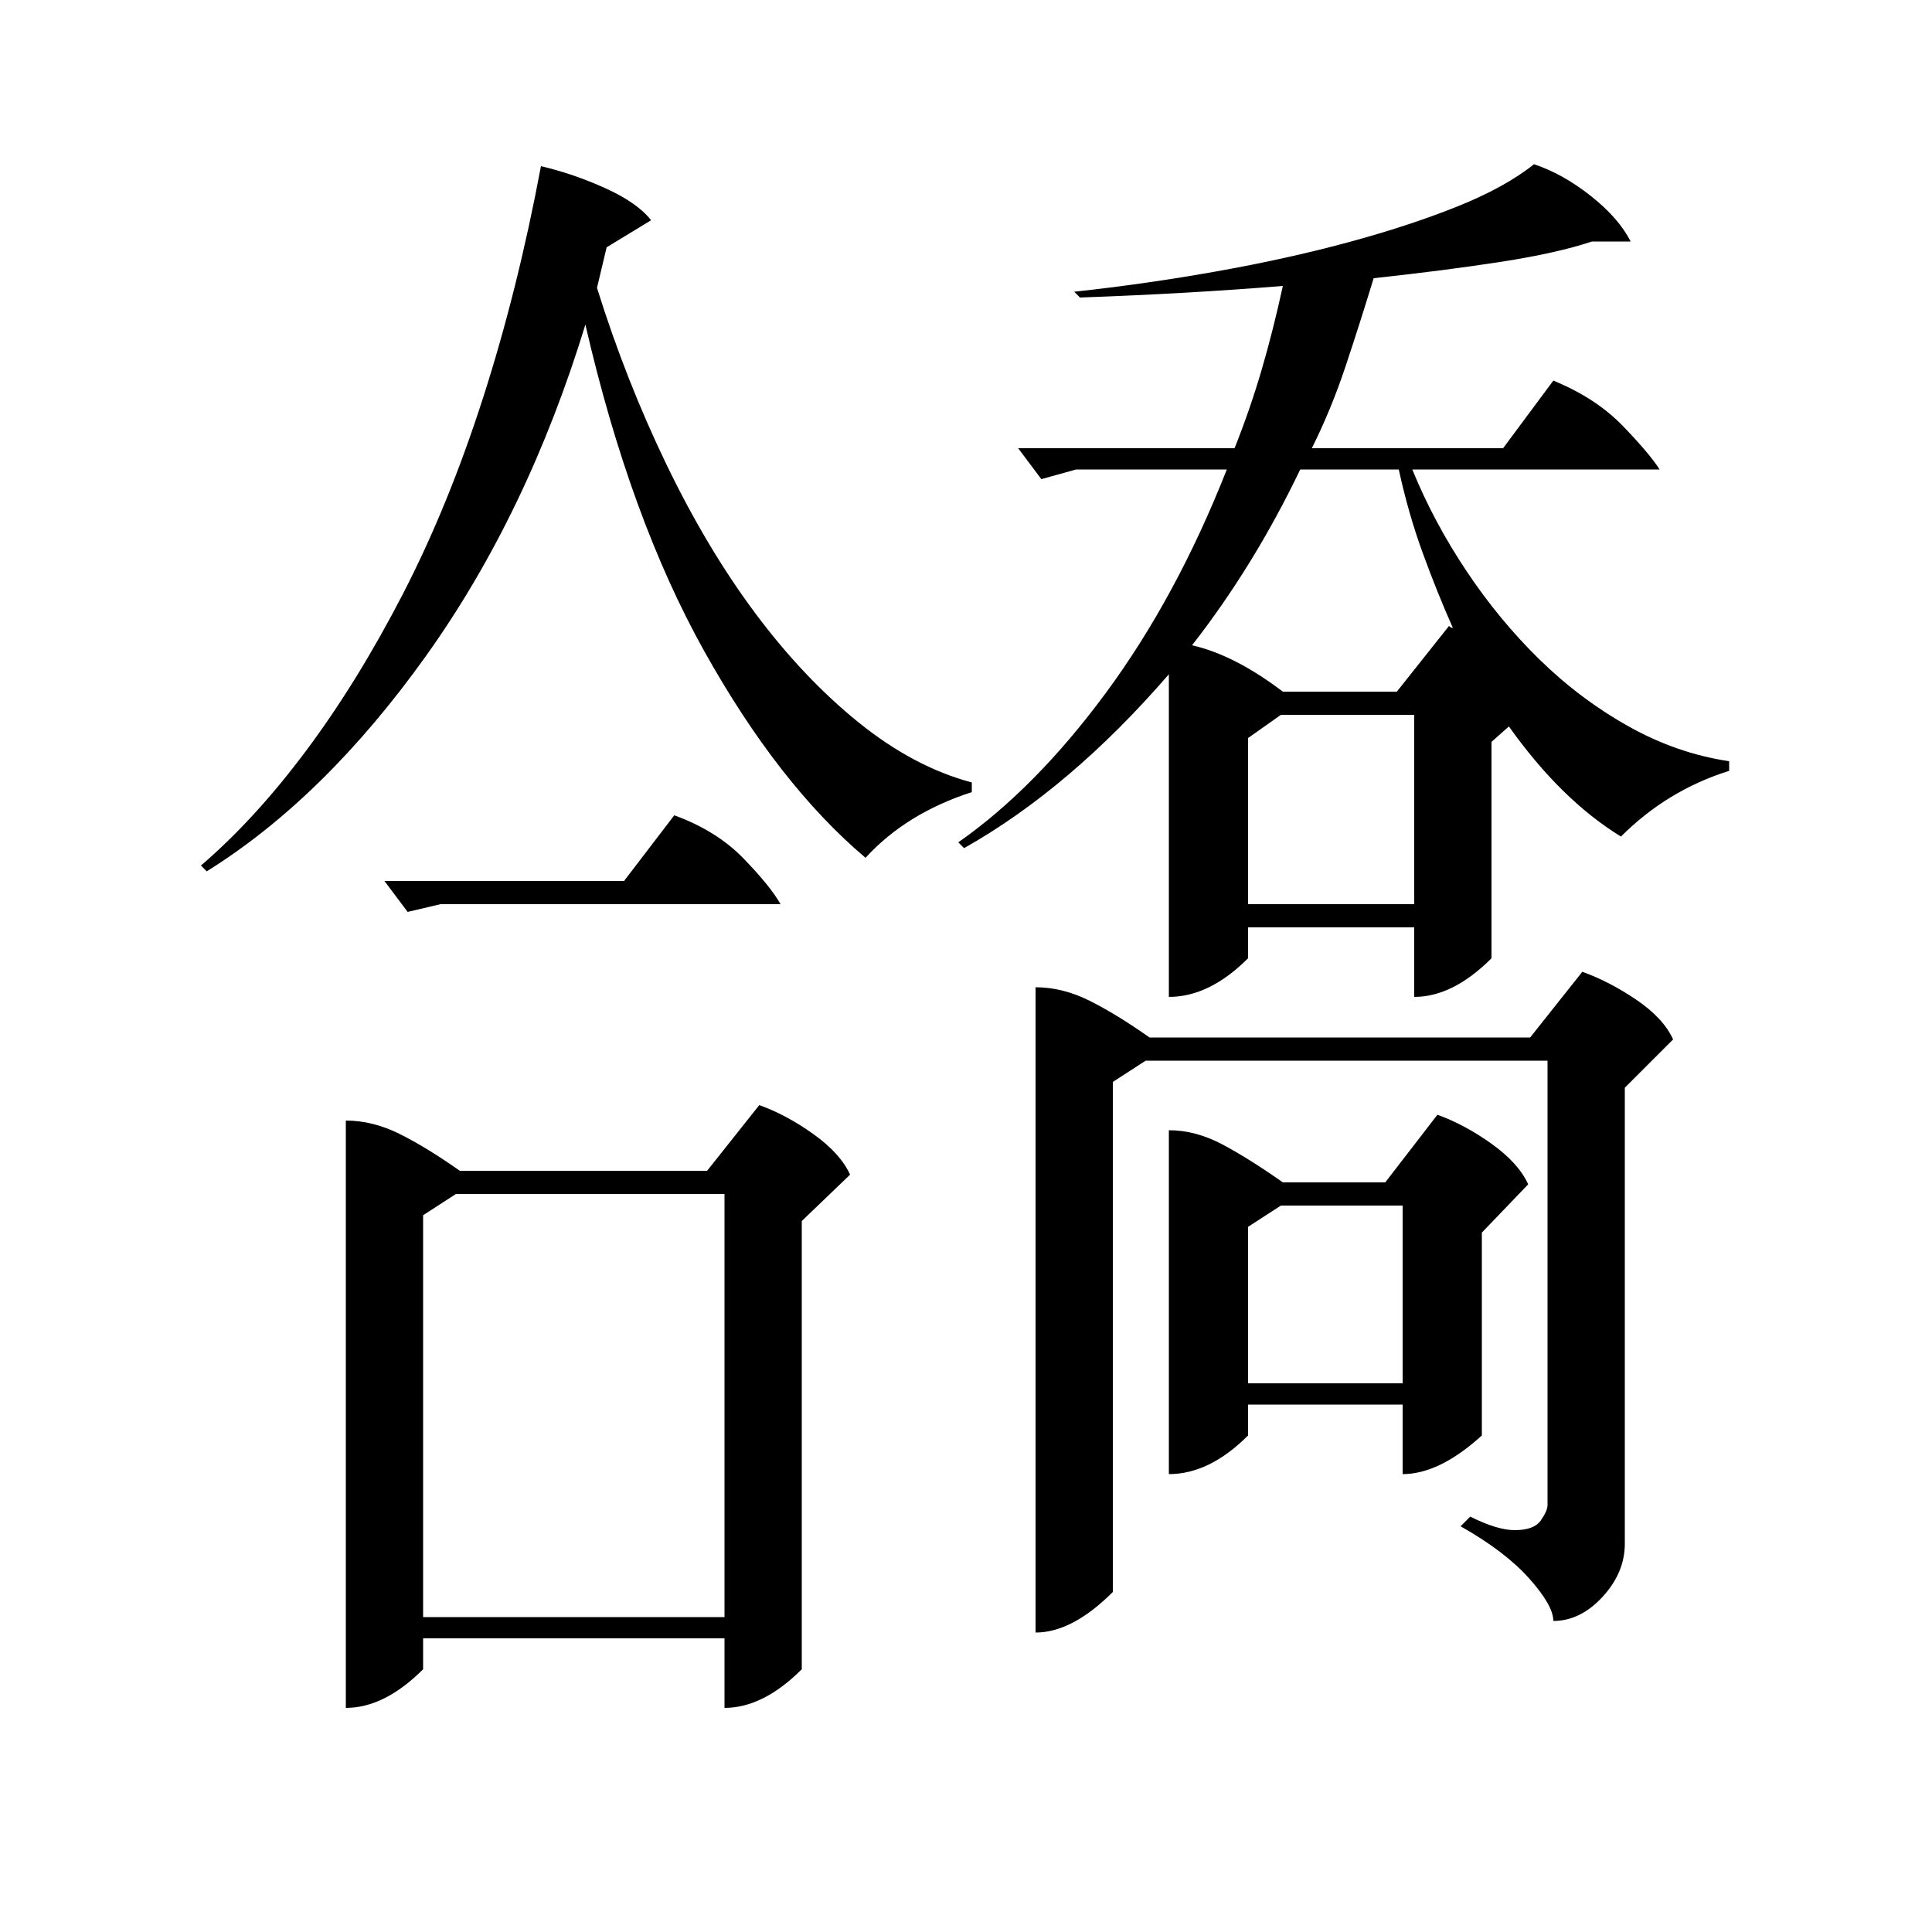 <?xml version="1.0" standalone="no"?>
<!DOCTYPE svg PUBLIC "-//W3C//DTD SVG 1.1//EN" "http://www.w3.org/Graphics/SVG/1.1/DTD/svg11.dtd" >
<svg xmlns="http://www.w3.org/2000/svg" xmlns:xlink="http://www.w3.org/1999/xlink" version="1.1" viewBox="0 -200 1000 1000">
  <g transform="matrix(1 0 0 -1 0 800)">
   <path fill="currentColor"
d="M179 420q14 0 28 -7t31 -19h128l27 34q14 -5 28 -15t19 -21l-25 -24v-232q-20 -20 -40 -20v36h-156v-16q-20 -20 -40 -20v304zM557 757l-18 -5l-12 16h112q8 20 14 40.5t11 43.5q-49 -4 -105 -6l-3 3q37 4 73.5 10.5t68 15t56.5 18.5t40 22q15 -5 29.5 -16.5t20.5 -23.5
h-20q-18 -6 -47 -10.5t-66 -8.5q-7 -23 -14.5 -45.5t-17.5 -42.5h99l26 35q22 -9 36 -23.5t19 -22.5h-128q11 -27 28 -52.5t38 -46t46 -34.5t52 -18v-5q-32 -10 -56 -34q-31 19 -58 57l-9 -8v-112q-20 -20 -40 -20v36h-86v-16q-20 -20 -41 -20v167q-51 -59 -106 -90l-3 3
q40 28 76.5 77.5t62.5 115.5h-78zM219 163h156v219h-139l-17 -11v-208zM536 489q14 0 28 -7t31 -19h197l27 34q14 -5 28 -14.5t19 -20.5l-25 -25v-236q0 -15 -11.5 -27.5t-25.5 -12.5q0 8 -12.5 22t-35.5 27l5 5q14 -7 23 -7q10 0 13.5 5t3.5 8v230h-208l-17 -11v-264
q-21 -21 -40 -21v334zM605 415q14 0 28 -7.5t31 -19.5h53l27 35q14 -5 28 -15t19 -21l-24 -25v-105q-22 -20 -41 -20v36h-80v-16q-20 -20 -41 -20v178zM280 914q17 -4 33.5 -11.5t23.5 -16.5l-23 -14l-5 -21q15 -48 36 -91.5t46 -77t53.5 -56.5t58.5 -31v-5q-34 -11 -55 -34
q-45 38 -83.5 107t-61.5 169q-30 -98 -82.5 -171.5t-113.5 -111.5l-3 3q28 24 54.5 59.5t50 81t41.5 101.5t30 120zM617 666q22 -5 47 -24h59l27 34q1 -1 2 -1q-8 18 -15.5 38.5t-12.5 43.5h-51q-24 -50 -56 -91zM646 532h86v98h-69l-17 -12v-86zM646 284h80v92h-63l-17 -11
v-81zM228 532l-17 -4l-12 16h124l26 34q22 -8 36 -22.5t19 -23.5h-176z" />
  </g>

</svg>
